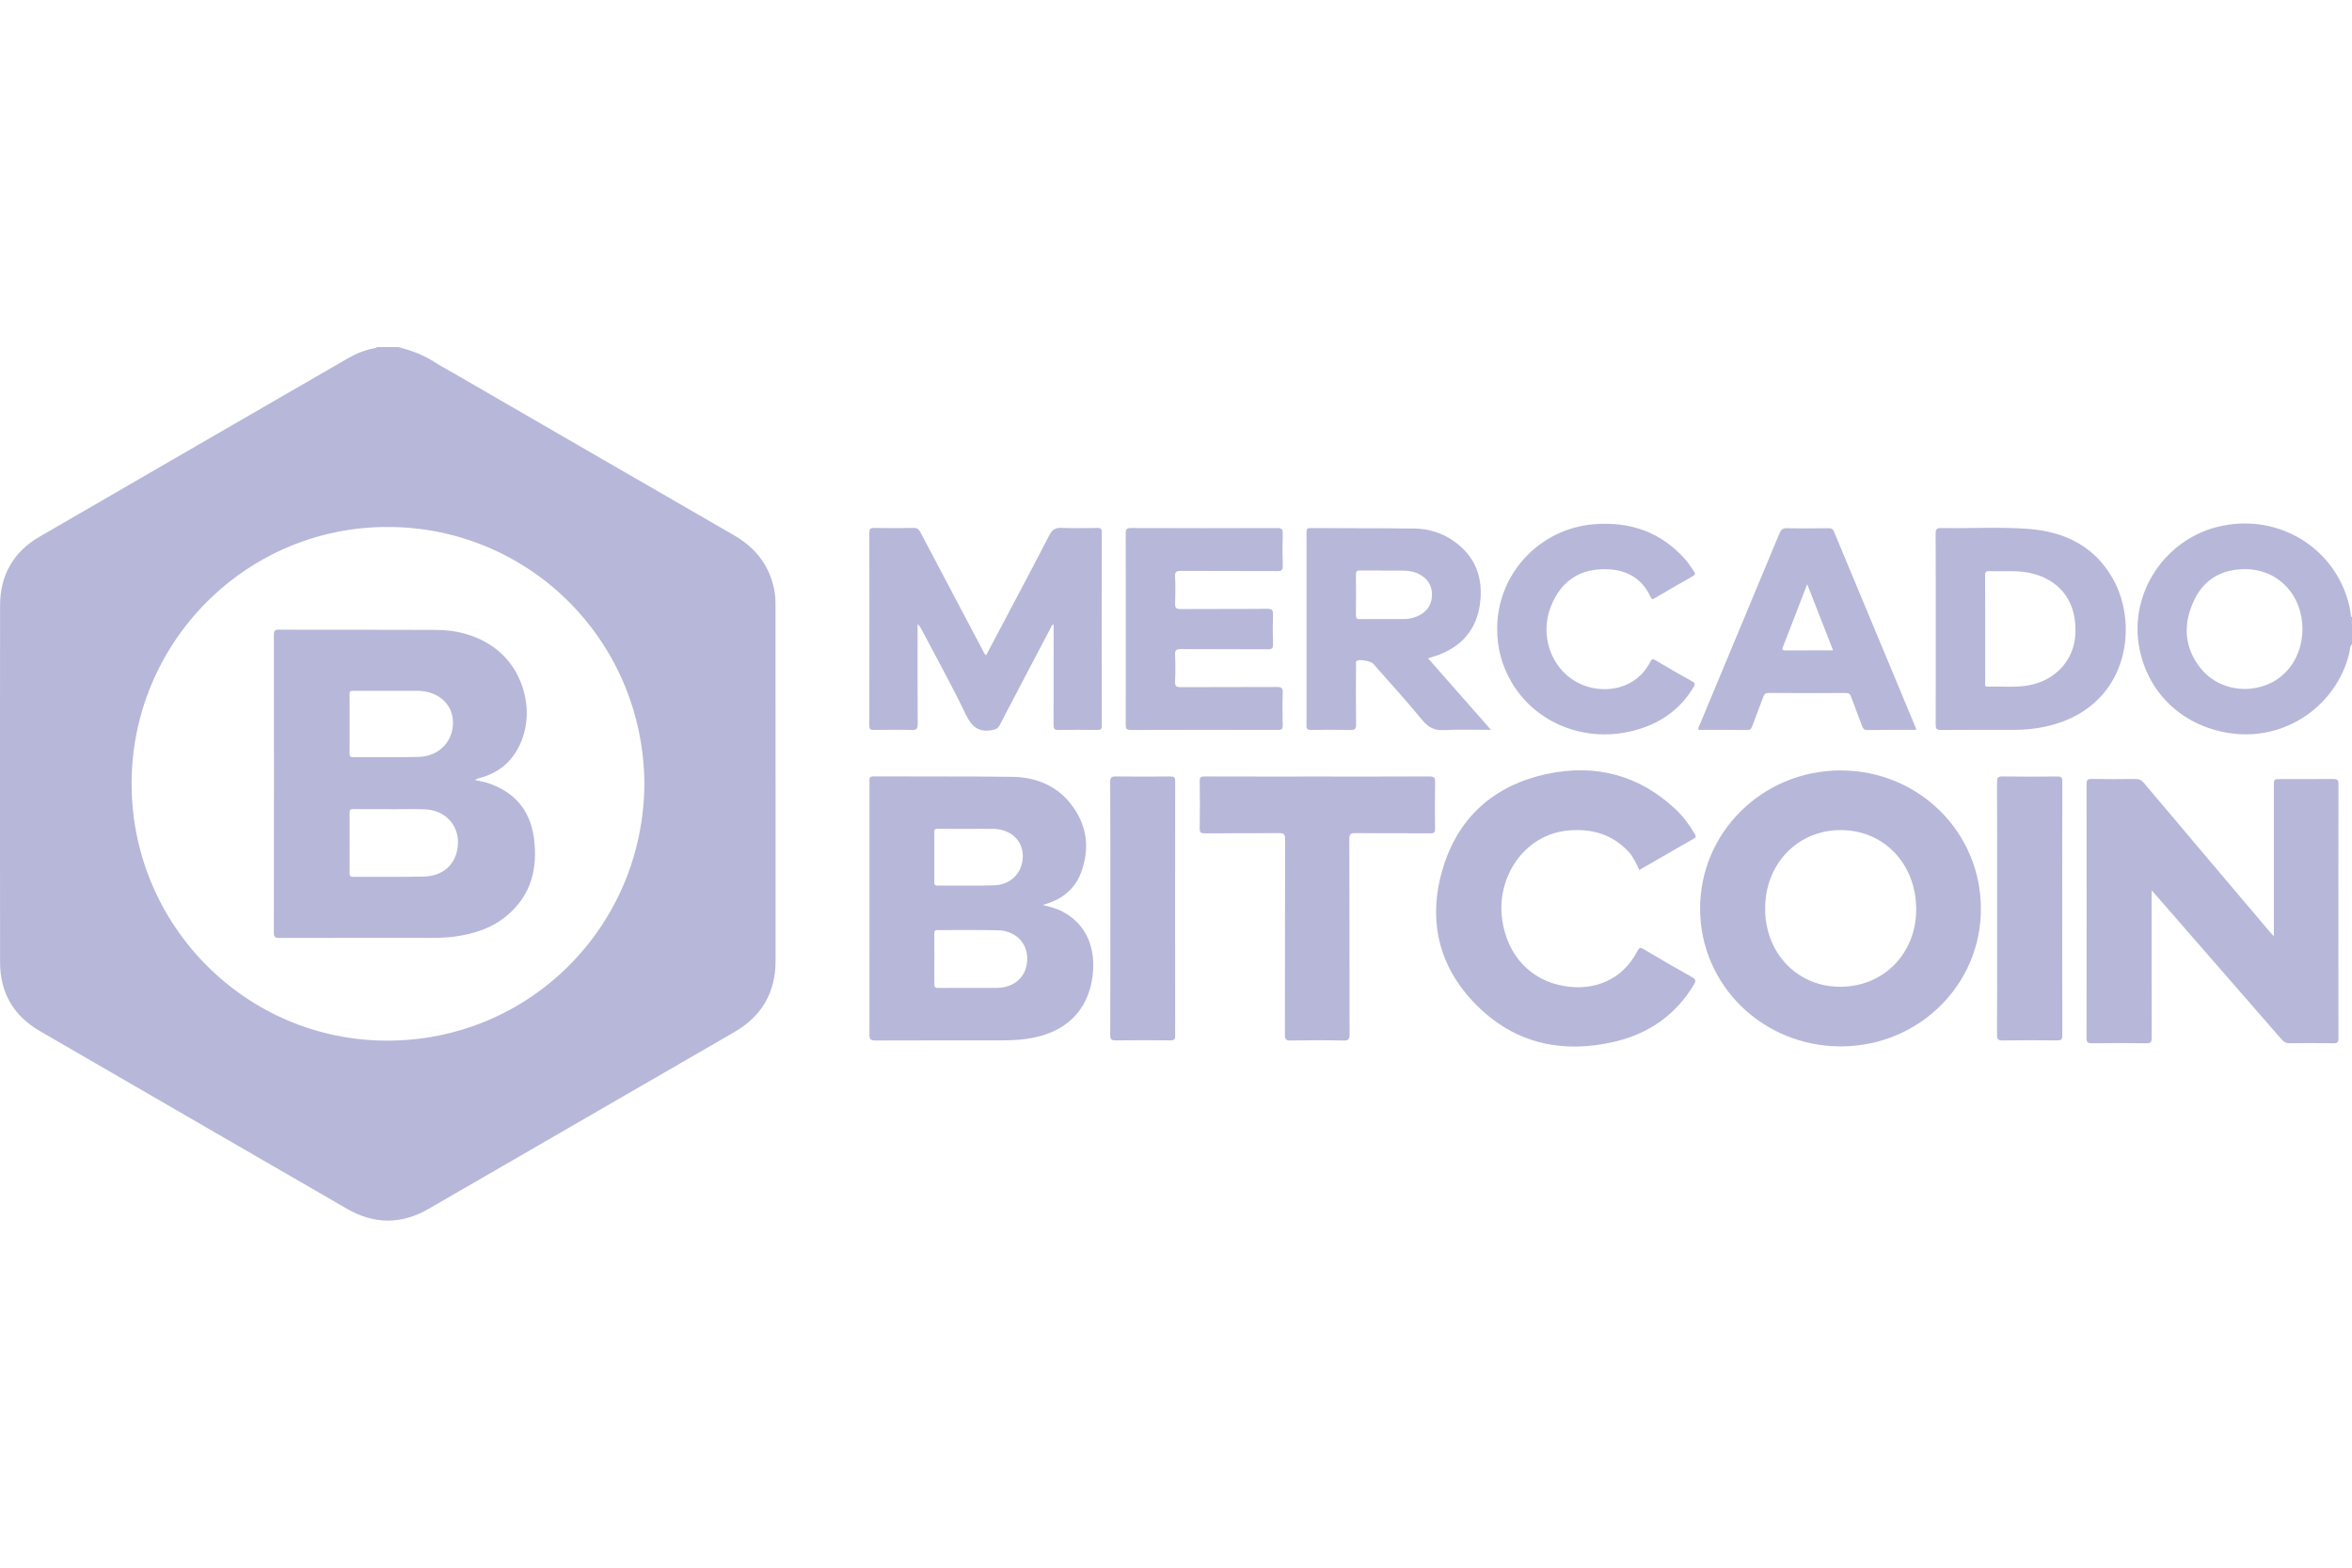 <?xml version="1.0" encoding="utf-8"?>
<!-- Generator: Adobe Illustrator 25.0.0, SVG Export Plug-In . SVG Version: 6.00 Build 0)  -->
<svg version="1.1" id="svg318" xmlns="http://www.w3.org/2000/svg" xmlns:xlink="http://www.w3.org/1999/xlink" x="0px" y="0px"
	 viewBox="0 0 1200 800" style="enable-background:new 0 0 1200 800;" xml:space="preserve">
<style type="text/css">
	.st0{fill:none;}
	.st1{fill:#B7B7DA;}
</style>
<path class="st0" d="z"/>
<g id="g316" transform="translate(-64 -64.45)">
	<path id="path314" class="st1" d="M572.92,1188.2l-45.16,45.19l-45.16-45.19l45.16-45.16L572.92,1188.2z M682.61,1078.54
		l77.41,77.41l45.19-45.16L682.61,988.2l-122.59,122.59l45.19,45.16L682.61,1078.54z M837.45,1143.04l-45.16,45.16l45.16,45.19
		l45.16-45.19L837.45,1143.04z M682.61,1297.89l-77.41-77.41l-45.19,45.16l122.59,122.56l122.59-122.56l-45.19-45.16L682.61,1297.89
		z M682.61,1233.39l45.16-45.19l-45.16-45.16l-45.16,45.16L682.61,1233.39z M231.82,1605.98v-0.44c0-23.59-12.5-35.38-32.84-43.16
		c12.5-7,23.06-18.03,23.06-37.84v-0.5c0-27.59-22.06-45.41-57.94-45.41h-81.5v175.56h83.5
		C205.73,1654.14,231.82,1638.07,231.82,1605.98z M183.67,1530.98c0,13.06-10.78,18.56-27.84,18.56h-35.72v-37.13h38.12
		c16.28,0,25.31,6.53,25.31,18.06L183.67,1530.98z M193.45,1601.2c0,13.06-10.28,19.06-27.34,19.06h-46v-38.62h44.75
		c19.81,0,28.59,7.28,28.59,19.06L193.45,1601.2z M312.82,1654.14v-175.56H274.2v175.56H312.82z M520.42,1654.14v-175.56h-38.12
		v108.22l-82.25-108.09h-35.62v175.56h38.12v-111.75l85.03,111.62L520.42,1654.14z M734.36,1654.14l-75.25-176.72h-35.59
		l-75.28,176.72h39.38l16.06-39.38h74.25l16.06,39.38L734.36,1654.14z M664.14,1580.54h-46.66l23.31-56.91L664.14,1580.54z
		 M918.45,1654.04v-175.47h-38.13v108.22l-82.09-108.22h-35.62v175.56h38.13v-111.62l85,111.62L918.45,1654.04z M1117.82,1625.7
		l-24.56-25c-13.81,12.5-26.09,20.56-46.16,20.56c-30.09,0-50.91-25-50.91-55.16v-0.5c0-30.09,21.31-54.69,50.91-54.69
		c17.56,0,31.25,7.53,44.91,19.81l24.56-28.34c-16.31-16.03-36.12-27.06-69.22-27.06c-53.91,0-91.53,40.88-91.53,90.78v0.5
		c0,50.41,38.38,90.28,90.03,90.28c33.84,0.25,53.91-11.78,71.97-31.09V1625.7z M1282.61,1654.14v-34.38h-95.31v-36.88h82.81v-34.38
		h-82.81v-35.56h94.06v-34.38h-132.41v175.56H1282.61z"/>
</g>
<path class="st0" d="z"/>
<g>
	<path class="st1" d="M395.67,309.79c0-2.38,0-4.83-0.36-7.18c-2.09-13.21-9.3-22.8-20.81-29.46
		c-47.82-27.56-95.58-55.26-143.37-82.89c-3.36-1.96-6.79-3.78-10.05-5.87c-5.48-3.49-11.51-5.61-17.75-7.27h-11.09
		c-0.29,0.65-0.91,0.52-1.44,0.62c-4.76,0.95-9.2,2.71-13.37,5.15c-52.42,30.3-104.88,60.61-157.23,90.98
		c-13.34,7.76-20.13,19.57-20.16,35c-0.07,60.77-0.07,121.54,0,182.32c0.03,15.43,6.92,27.21,20.26,34.94
		c52.19,30.3,104.48,60.48,156.74,90.72c13.86,8.02,27.73,8.06,41.59,0.07c52.03-30.08,104.06-60.19,156.06-90.26
		c14.03-8.12,21.04-20.22,21.01-36.47C395.67,430.03,395.7,369.91,395.67,309.79z M197.83,531.05
		c-72.16,0.16-130.74-58.81-130.68-131.23c0.07-72.35,58.72-131.17,130.94-130.91c72.22,0.23,130.22,58.26,130.68,131.07
		C328.31,472.73,270.31,530.89,197.83,531.05z"/>
	<path class="st1" d="M1199.51,314.71c-0.29-1.92-0.46-3.85-0.91-5.74c-6.92-28.87-35.1-46.61-64.59-40.71
		c-28.87,5.77-48.08,34.12-42.47,62.66c4.63,23.55,22.93,40.29,47.46,43.39c27.27,3.49,52.94-14.16,59.57-40.81
		c0.39-1.63,0.16-3.46,1.44-4.86V318.1C1199.18,317.06,1199.45,315.89,1199.51,314.71z M1155.83,349.71
		c-11.81,4.31-25.22,1.04-32.98-8.58c-8.64-10.73-9.13-22.8-3.39-34.87c5.28-11.09,14.88-16.15,27.04-15.79
		c16.41,0.52,28.28,13.6,28.22,30.63C1174.65,334.38,1167.25,345.57,1155.83,349.71z"/>
	<path class="st1" d="M1200,318.1c-0.82-1.04-0.55-2.22-0.49-3.39C1200.1,315.79,1199.31,317.06,1200,318.1z"/>
	<path class="st1" d="M1200,314.78v3.33c-0.82-1.04-0.55-2.22-0.49-3.39C1199.71,314.71,1199.87,314.74,1200,314.78z"/>
	<path class="st1" d="M1097.76,454.37c0,1.65,0,2.64,0,3.64c0,23.86-0.03,47.73,0.05,71.59c0.01,2.1-0.42,2.81-2.69,2.78
		c-9.26-0.14-18.52-0.12-27.77-0.01c-2.1,0.02-2.81-0.42-2.8-2.69c0.07-43.2,0.07-86.39,0.01-129.59c0-2.13,0.61-2.61,2.65-2.58
		c7.4,0.12,14.81,0.12,22.22,0c1.95-0.03,3.18,0.59,4.43,2.07c21.52,25.53,43.11,51.01,64.68,76.51c0.35,0.41,0.74,0.79,1.58,1.7
		c0-1.48,0-2.42,0-3.37c0-24.42,0-48.84,0-73.26c0-3.6,0-3.6,3.74-3.6c8.8,0,17.59,0.05,26.39-0.04c2.03-0.02,2.86,0.3,2.86,2.66
		c-0.08,43.2-0.07,86.39-0.01,129.59c0,2.07-0.5,2.65-2.61,2.61c-7.4-0.14-14.81-0.12-22.22-0.01c-1.86,0.03-3.02-0.61-4.2-1.98
		c-21.66-24.93-43.38-49.81-65.08-74.71C1098.73,455.4,1098.48,455.14,1097.76,454.37z"/>
	<path class="st1" d="M541.45,464.86c-2.97-1.47-6.17-2.22-9.49-3.07c9.1-2.41,16.15-7.44,19.51-16.25
		c4.89-12.89,3.13-25.18-5.68-35.95c-7.5-9.13-17.94-13.02-29.46-13.18c-23.49-0.29-47.01-0.1-70.53-0.23
		c-2.64,0-2.19,1.47-2.19,2.97c0,42.93,0.03,85.82-0.03,128.72c0,2.38,0.46,3.1,3,3.1c21.73-0.1,43.48-0.03,65.24-0.07
		c4.08-0.03,8.12-0.2,12.17-0.78c19.31-2.81,31.22-13.93,33.47-32.2C559.17,483.82,554.37,471.26,541.45,464.86z M476.67,424.55
		c0-1.5,0.65-1.6,1.83-1.6c4.99,0.03,10.01,0.03,15.01,0.03c4.44,0,8.87-0.07,13.31,0c8.61,0.13,14.78,5.64,15.01,13.44
		c0.2,8.45-5.74,15.07-14.45,15.36c-9.72,0.33-19.44,0.07-29.13,0.13c-1.24,0-1.57-0.42-1.57-1.6
		C476.73,441.74,476.73,433.12,476.67,424.55z M523.38,494.12c-1.73,5.77-6.88,9.53-13.6,9.95c-0.46,0.03-0.95,0.03-1.4,0.07h-14.12
		c-5.19,0-10.37-0.03-15.56,0.03c-1.53,0.03-2.02-0.39-2.02-1.99c0.07-8.58,0.07-17.16,0-25.77c0-1.5,0.52-1.83,1.89-1.79
		c10.18,0.03,20.36-0.13,30.53,0.1C519.92,474.94,526.38,483.91,523.38,494.12z"/>
	<path class="st1" d="M939,393.16c-39.83,0.07-71.8,31.71-71.6,70.85c0.2,38.95,32.13,70,71.86,69.97
		c39.7-0.07,71.5-31.41,71.41-70.36C1010.57,424.41,978.7,393.1,939,393.16z M939.23,503.55c-21.92,0.2-38.52-16.83-38.66-39.57
		c-0.13-22.9,16.31-40.22,38.26-40.38c22.08-0.16,38.66,16.96,38.82,40.12C977.82,486.3,961.31,503.39,939.23,503.55z"/>
	<path class="st1" d="M836.38,443.96c-1.59-3.29-2.94-6.53-5.36-9.16c-8.46-9.2-19.14-12.14-31.19-10.96
		c-22.23,2.16-36.44,23.84-33.41,45.42c2.56,18.22,14.41,31.04,31.69,33.93c14.95,2.5,29.42-2.77,37.27-17.8
		c0.87-1.67,1.38-2.12,3.18-1.05c8.17,4.87,16.39,9.66,24.71,14.29c2.14,1.19,2.03,2.1,0.91,3.95c-9.31,15.41-23,24.91-40.29,28.97
		c-25.72,6.05-49.39,1.49-68.83-16.94c-20.4-19.34-26.93-43.58-19.2-70.48c7.72-26.88,26.42-43.52,53.7-49.24
		c24.56-5.15,46.8,0.61,65.39,18.13c3.86,3.63,7,7.86,9.65,12.45c0.52,0.89,1.13,1.6-0.28,2.4
		C855.03,433.17,845.77,438.55,836.38,443.96z"/>
	<path class="st1" d="M503.12,334.38c10.87-20.56,21.72-40.92,32.34-61.4c1.47-2.83,3.09-3.72,6.14-3.6
		c6.1,0.24,12.22,0.12,18.32,0.04c1.67-0.02,2.22,0.44,2.22,2.18c-0.05,32.92-0.05,65.85,0,98.77c0,1.77-0.57,2.15-2.22,2.13
		c-6.66-0.08-13.33-0.12-19.99,0.01c-2.03,0.04-2.41-0.66-2.4-2.52c0.07-16.18,0.04-32.37,0.04-48.55c0-0.89,0-1.79,0-2.74
		c-1.13,0.12-1.13,1.04-1.43,1.6c-8.73,16.57-17.47,33.15-26.11,49.77c-0.93,1.78-2.03,2.17-3.96,2.51
		c-6.93,1.2-10.34-1.78-13.31-7.96c-7.1-14.8-15.1-29.17-22.74-43.71c-0.42-0.8-0.86-1.6-1.86-2.39c0,0.92,0,1.84,0,2.77
		c0,16-0.05,32,0.05,48c0.01,2.4-0.4,3.35-3.1,3.25c-6.38-0.23-12.77-0.12-19.16-0.04c-1.68,0.02-2.43-0.26-2.43-2.22
		c0.06-32.83,0.06-65.66,0.01-98.49c0-1.78,0.44-2.41,2.32-2.37c6.76,0.11,13.52,0.13,20.27-0.01c1.92-0.04,2.71,0.76,3.53,2.31
		c10.56,20.1,21.18,40.16,31.8,60.23C501.87,332.74,502.09,333.68,503.12,334.38z"/>
	<path class="st1" d="M672.08,396.27c19.07,0,38.14,0.04,57.21-0.05c2.29-0.01,2.94,0.56,2.9,2.89c-0.15,7.95-0.12,15.91-0.02,23.86
		c0.02,1.86-0.55,2.3-2.34,2.28c-12.78-0.07-25.55,0.03-38.33-0.1c-2.38-0.02-3.07,0.48-3.06,2.99c0.1,33.2,0.04,66.41,0.12,99.61
		c0.01,2.41-0.43,3.3-3.1,3.24c-8.98-0.19-17.96-0.18-26.94,0c-2.56,0.05-2.97-0.75-2.97-3.09c0.08-33.2,0.02-66.41,0.11-99.61
		c0.01-2.5-0.59-3.18-3.13-3.15c-12.59,0.14-25.18,0.03-37.77,0.11c-1.94,0.01-2.72-0.27-2.67-2.49c0.16-8.04,0.13-16.09,0.01-24.14
		c-0.03-2.01,0.61-2.4,2.49-2.39C633.76,396.3,652.92,396.27,672.08,396.27z"/>
	<path class="st1" d="M728.6,335.95c1.01-0.33,1.6-0.49,2.22-0.69c13.02-3.95,21.82-12.1,24.07-25.84
		c2.25-13.86-1.73-25.64-13.86-33.76c-5.81-3.88-12.4-5.87-19.34-5.94c-17.68-0.2-35.36-0.13-53.04-0.26
		c-1.92-0.03-2.06,0.78-2.06,2.32c0.03,32.82,0.03,65.67,0,98.48c-0.03,1.92,0.65,2.25,2.35,2.22c6.69-0.07,13.34-0.13,20,0.03
		c2.28,0.07,2.97-0.46,2.94-2.84c-0.13-10.08-0.07-20.16-0.03-30.24c0-0.78-0.39-1.73,0.49-2.28c1.37-0.85,7.11,0.23,8.22,1.5
		c8.42,9.59,17.06,19.02,25.15,28.87c3.13,3.82,6.33,5.32,11.22,5.06c7.73-0.42,15.46-0.13,23.78-0.13
		C749.83,360.09,739.36,348.18,728.6,335.95z M724.36,313.9c-2.41,1.3-4.99,1.96-7.7,1.99c-3.72,0.03-7.4,0-11.09,0c0,0,0,0,0,0.03
		c-3.88,0-7.76-0.07-11.65,0.03c-1.47,0-2.15-0.23-2.12-1.96c0.1-6.92,0.07-13.83,0-20.75c0-1.5,0.33-2.15,1.99-2.12
		c7.5,0.07,14.97,0,22.44,0.07c2.81,0.03,5.51,0.55,8.02,1.92c4.08,2.19,6.3,5.51,6.36,10.21
		C730.65,308.12,728.5,311.61,724.36,313.9z"/>
	<path class="st1" d="M1078.06,295.43c-9.36-16.64-24.53-24.07-42.9-25.51c-14.84-1.14-29.78-0.2-44.66-0.46
		c-2.32-0.07-2.94,0.55-2.94,2.87c0.1,16.18,0.07,32.36,0.07,48.54c0,16.28,0.03,32.56-0.03,48.83c-0.03,2.02,0.33,2.84,2.64,2.81
		c12.49-0.13,24.99-0.03,37.48-0.07c5.28,0,10.54-0.49,15.69-1.6C1085.7,361.72,1091.7,319.7,1078.06,295.43z M1058.88,323.39
		c-0.52,13.18-9.95,23.75-23.62,26.29c-6.98,1.3-14.03,0.49-21.04,0.72c-1.96,0.07-1.37-1.37-1.37-2.32c-0.03-9.17,0-18.3,0-27.47
		c0-8.87,0.03-17.78-0.07-26.65c0-1.83,0.29-2.61,2.38-2.51c7.54,0.29,15.17-0.68,22.64,1.44
		C1052,296.93,1059.54,307.83,1058.88,323.39z"/>
	<path class="st1" d="M574.38,320.86c0-16.18,0.03-32.37-0.04-48.55c-0.01-1.99,0.25-2.87,2.63-2.86c24.9,0.1,49.8,0.09,74.7,0.01
		c2.16-0.01,2.84,0.51,2.78,2.74c-0.17,5.54-0.16,11.1,0,16.64c0.06,2.15-0.64,2.58-2.66,2.57c-16.38-0.08-32.77,0-49.15-0.1
		c-2.3-0.01-3.27,0.34-3.12,2.96c0.26,4.52,0.19,9.06,0.02,13.59c-0.09,2.26,0.49,2.97,2.86,2.95c14.72-0.11,29.44,0.02,44.15-0.13
		c2.57-0.03,3.03,0.75,2.95,3.08c-0.18,4.99-0.17,9.99,0,14.98c0.07,2.09-0.52,2.61-2.6,2.6c-14.81-0.09-29.62,0-44.43-0.1
		c-2.24-0.01-3.04,0.49-2.94,2.86c0.2,4.52,0.24,9.07-0.01,13.59c-0.15,2.62,0.81,3,3.13,2.98c16.29-0.09,32.58-0.01,48.87-0.1
		c2.27-0.01,3,0.53,2.93,2.87c-0.18,5.54-0.15,11.1-0.01,16.64c0.05,2.01-0.61,2.42-2.5,2.41c-24.99-0.06-49.99-0.08-74.98,0.02
		c-2.37,0.01-2.63-0.84-2.62-2.83C574.41,353.41,574.38,337.14,574.38,320.86z"/>
	<path class="st1" d="M977.27,371.05c-13.9-33.27-27.76-66.55-41.59-99.82c-0.59-1.44-1.44-1.66-2.74-1.66
		c-7.05,0.03-14.06,0.16-21.11-0.03c-2.32-0.07-3.16,0.82-3.98,2.74c-13.41,32.29-26.88,64.52-40.32,96.79
		c-0.42,1.04-1.21,2.06-1.01,3.39c8.35,0,16.7-0.03,25.02,0.07c1.4,0,1.92-0.59,2.35-1.73c1.89-5.09,3.91-10.14,5.77-15.27
		c0.52-1.44,1.24-1.92,2.81-1.92c13.05,0.1,26.1,0.1,39.14,0.03c1.57-0.03,2.28,0.42,2.81,1.89c1.83,5.02,3.78,9.98,5.64,15.01
		c0.46,1.17,0.88,1.99,2.48,1.99c8.32-0.1,16.64-0.07,25.12-0.07C977.49,371.9,977.43,371.44,977.27,371.05z M910.75,331.9
		c-1.37,0-1.6-0.49-1.14-1.63c1.08-2.77,2.12-5.51,3.2-8.25c3-7.76,5.97-15.49,9.23-23.91c4.5,11.55,8.81,22.51,13.21,33.76
		C926.8,331.87,918.78,331.87,910.75,331.9z"/>
	<path class="st1" d="M763.86,320.73c0.04-27.78,21.54-50.98,49.45-53.22c18.35-1.47,34.12,3.97,46.52,17.93
		c1.65,1.85,2.9,4.05,4.37,6.06c0.8,1.09,0.83,1.76-0.54,2.53c-6.52,3.67-12.97,7.46-19.44,11.22c-0.74,0.43-1.37,0.91-1.92-0.31
		c-5.17-11.34-14.73-15.14-26.31-14.38c-11.81,0.77-19.9,7.34-24.41,18.15c-6.93,16.62,0.89,35.44,17.03,41.25
		c10.37,3.73,25.92,2.22,33.48-12.39c0.67-1.29,1.13-1.46,2.4-0.71c6.28,3.71,12.58,7.39,18.98,10.91c1.73,0.95,1.29,1.7,0.55,2.93
		c-6.97,11.67-17.33,18.68-30.31,22.09c-24.58,6.46-49.85-3.39-62.33-24.34C766.29,339.92,763.82,330.66,763.86,320.73z"/>
	<path class="st1" d="M1018.95,463.53c0-21.45,0.03-42.9-0.05-64.35c-0.01-2.19,0.36-3,2.79-2.96c9.34,0.16,18.69,0.12,28.04,0.02
		c1.94-0.02,2.46,0.52,2.46,2.46c-0.06,43.27-0.06,86.55,0,129.82c0,2.03-0.68,2.42-2.53,2.4c-9.35-0.08-18.7-0.11-28.04,0.02
		c-2.22,0.03-2.73-0.62-2.72-2.77C1018.99,506.61,1018.95,485.07,1018.95,463.53z"/>
	<path class="st1" d="M566.49,463.55c0-21.46,0.05-42.91-0.07-64.37c-0.01-2.55,0.74-3,3.08-2.96c9.25,0.14,18.51,0.1,27.77,0.01
		c1.81-0.02,2.3,0.47,2.3,2.29c-0.05,43.37-0.05,86.75,0,130.12c0,1.86-0.57,2.28-2.33,2.27c-9.35-0.08-18.7-0.11-28.05,0.01
		c-2.17,0.03-2.76-0.54-2.75-2.73C566.53,506.64,566.49,485.09,566.49,463.55z"/>
	<path class="st1" d="M272.37,427.38c-1.99-14.22-10.11-23.42-23.68-27.86c-1.89-0.62-3.88-0.88-6.2-1.44
		c0.59-0.46,0.69-0.62,0.85-0.65c0.36-0.13,0.72-0.23,1.08-0.33c10.08-2.58,17.22-8.64,21.3-18.17
		c7.34-17.22,0.88-38.75-14.65-49.19c-8.55-5.74-18.1-8.25-28.28-8.29c-26.85-0.13-53.69-0.03-80.54-0.13
		c-2.15,0-2.51,0.65-2.51,2.64c0.03,50.69,0.07,101.35-0.03,152.01c0,2.28,0.75,2.67,2.81,2.67c25.74-0.07,51.48-0.03,77.18-0.03
		c4.08,0,8.16-0.1,12.2-0.65c9.85-1.37,19.15-4.27,26.88-10.83C271.16,456.64,274.49,442.85,272.37,427.38z M178.35,354.15
		c-0.03-1.73,0.85-1.63,2.06-1.63c5.71,0.03,11.45,0,17.19,0c5.09,0,10.18-0.03,15.27,0c10.5,0.07,17.97,6.52,18.23,15.76
		c0.26,9.92-6.98,17.68-17.48,17.97c-11.16,0.33-22.38,0.07-33.57,0.13c-1.34,0-1.7-0.42-1.7-1.73
		C178.39,374.47,178.42,364.33,178.35,354.15z M232.9,435.28c-2.06,7.24-8.02,11.84-16.73,12.04c-12.04,0.26-24.07,0.07-36.08,0.13
		c-1.34,0-1.73-0.42-1.73-1.73c0.03-10.34,0.07-20.71,0-31.05c-0.03-1.6,0.69-1.76,1.96-1.76c6.2,0.03,12.4,0.03,18.59,0.03v0.03
		c5.94,0,11.87-0.16,17.78,0.03C228.79,413.42,236.19,423.66,232.9,435.28z"/>
</g>
</svg>
